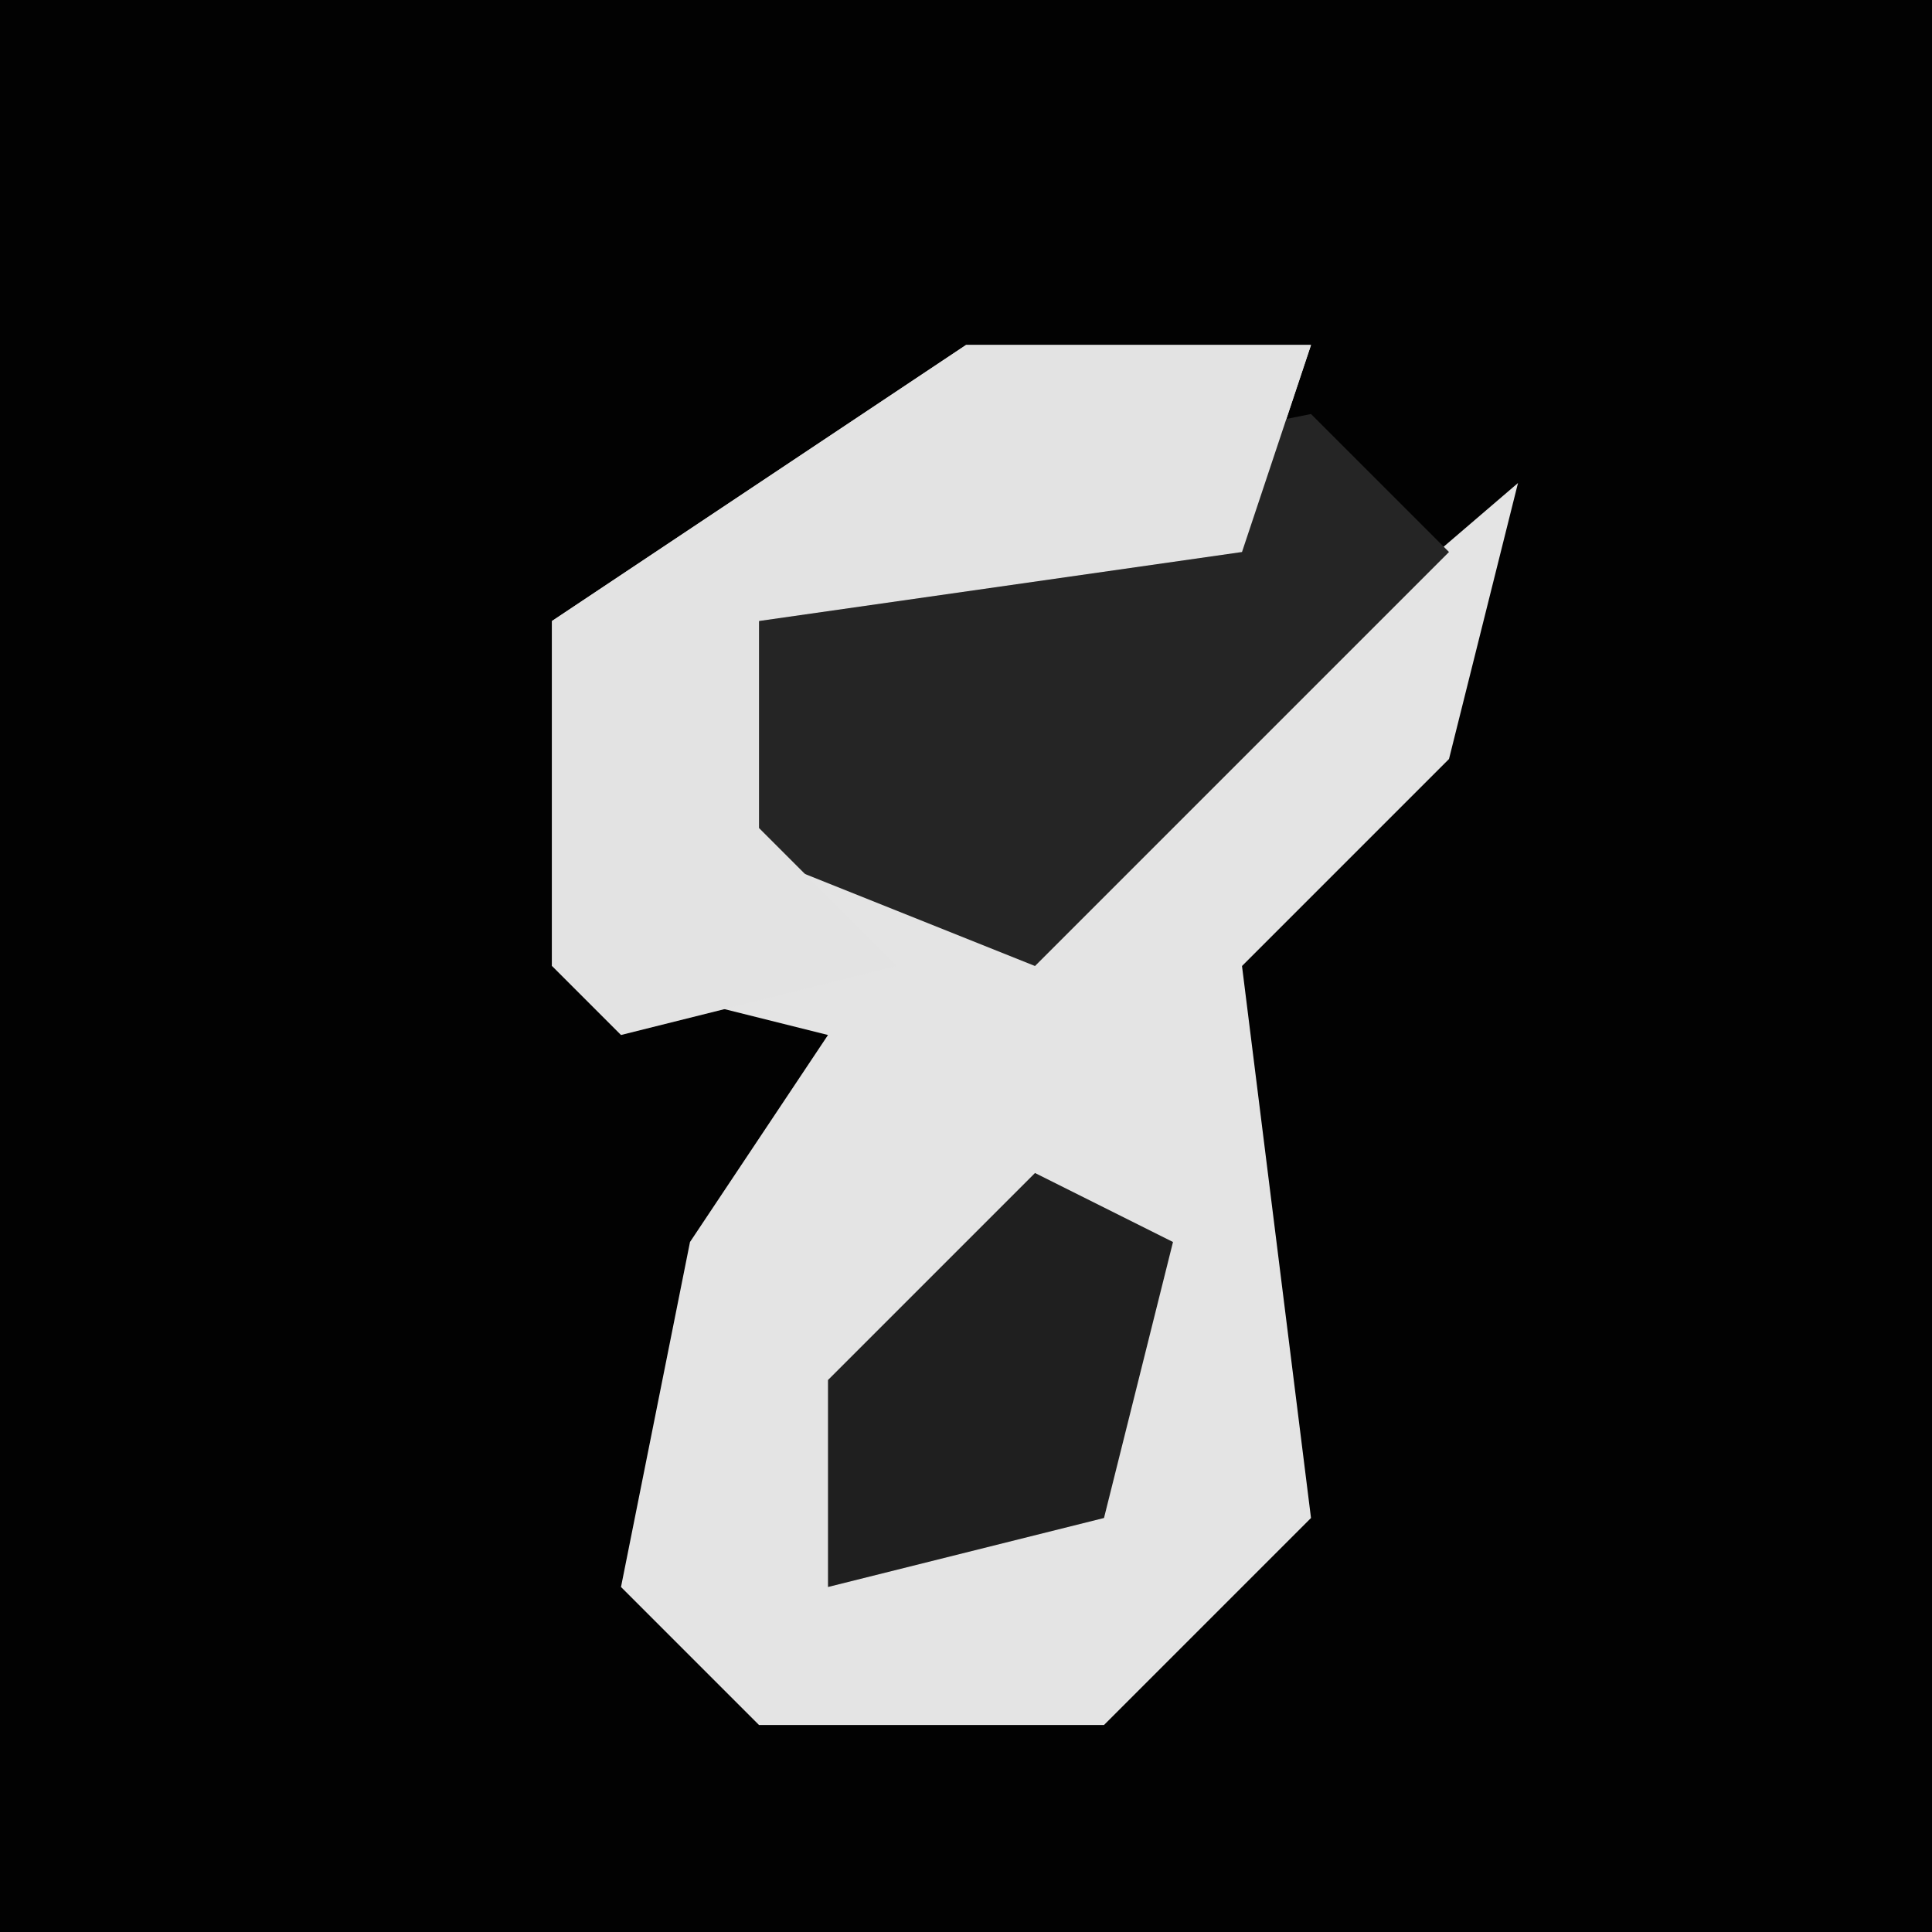 <?xml version="1.0" encoding="UTF-8"?>
<svg version="1.1" xmlns="http://www.w3.org/2000/svg" width="28" height="28">
<path d="M0,0 L28,0 L28,28 L0,28 Z " fill="#020202" transform="translate(0,0)"/>
<path d="M0,0 L5,0 L4,3 L-3,4 L-3,7 L1,8 L8,2 L7,6 L4,9 L5,17 L2,20 L-3,20 L-5,18 L-4,13 L-2,10 L-6,9 L-6,4 Z " fill="#E4E4E4" transform="translate(14,5)"/>
<path d="M0,0 L2,2 L-4,8 L-9,6 L-8,3 L-5,1 Z " fill="#252525" transform="translate(19,6)"/>
<path d="M0,0 L5,0 L4,3 L-3,4 L-3,7 L-1,9 L-5,10 L-6,9 L-6,4 Z " fill="#E3E3E3" transform="translate(14,5)"/>
<path d="M0,0 L2,1 L1,5 L-3,6 L-3,3 Z " fill="#1F1F1F" transform="translate(15,17)"/>
</svg>
